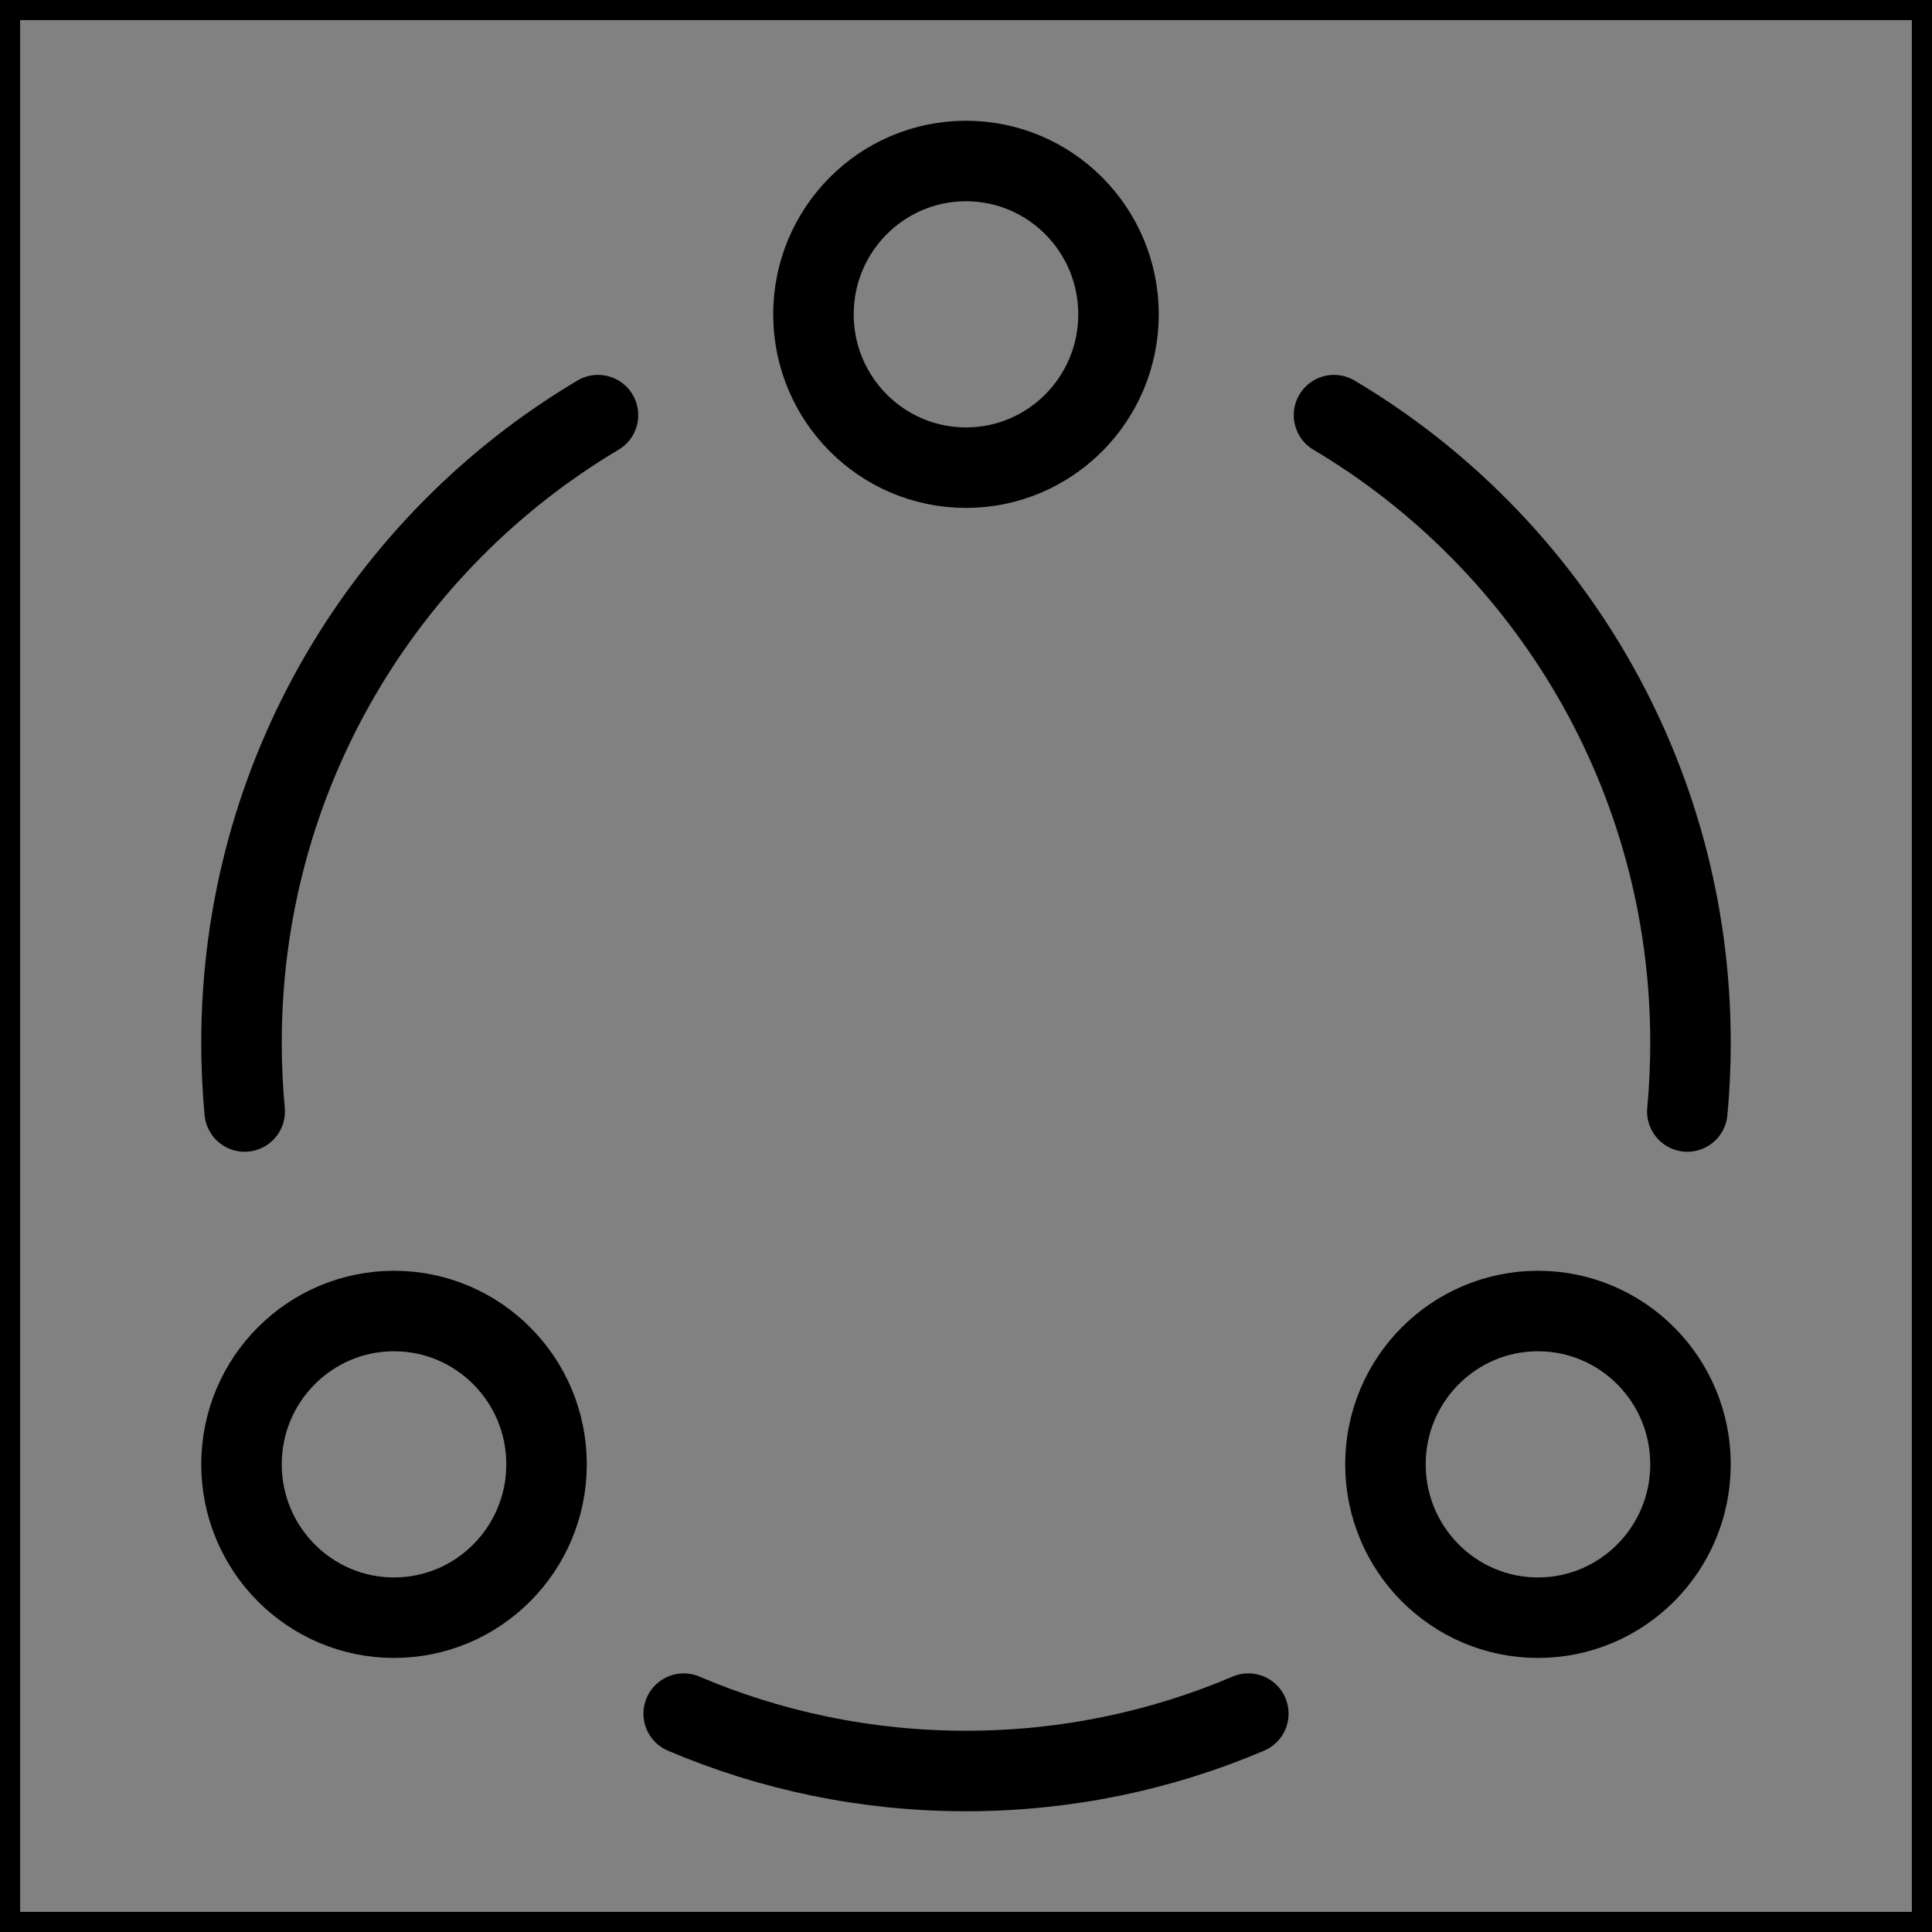 <svg viewBox="0 0 48 48" fill="none" xmlns="http://www.w3.org/2000/svg" stroke="currentColor"><rect x="0" y="0" width="48" height="48" fill="#808080" stroke="none"/><rect width="48" height="48" fill="white" fill-opacity="0.01"/><path d="M24 11.619C26.093 11.619 27.789 9.913 27.789 7.81C27.789 5.706 26.093 4 24 4C21.907 4 20.21 5.706 20.21 7.81C20.21 9.913 21.907 11.619 24 11.619Z" fill="none" stroke="currentColor" stroke-width="2" stroke-linejoin="round"/><path d="M9.789 40.191C11.882 40.191 13.579 38.485 13.579 36.381C13.579 34.277 11.882 32.572 9.789 32.572C7.697 32.572 6 34.277 6 36.381C6 38.485 7.697 40.191 9.789 40.191Z" fill="none" stroke="currentColor" stroke-width="2" stroke-linejoin="round"/><path d="M38.211 40.191C40.303 40.191 42 38.485 42 36.381C42 34.277 40.303 32.572 38.211 32.572C36.118 32.572 34.421 34.277 34.421 36.381C34.421 38.485 36.118 40.191 38.211 40.191Z" fill="none" stroke="currentColor" stroke-width="2" stroke-linejoin="round"/><path d="M33.143 10.314C38.444 13.463 42 19.266 42 25.905C42 26.482 41.973 27.052 41.921 27.615V27.615" stroke="currentColor" stroke-width="2" stroke-linecap="round" stroke-linejoin="round"/><path d="M31.014 42.575C28.858 43.493 26.488 44 24 44C21.512 44 19.142 43.493 16.986 42.575" stroke="currentColor" stroke-width="2" stroke-linecap="round" stroke-linejoin="round"/><path d="M6.079 27.615C6.027 27.052 6 26.482 6 25.905C6 19.266 9.556 13.463 14.857 10.314" stroke="currentColor" stroke-width="2" stroke-linecap="round" stroke-linejoin="round"/></svg>